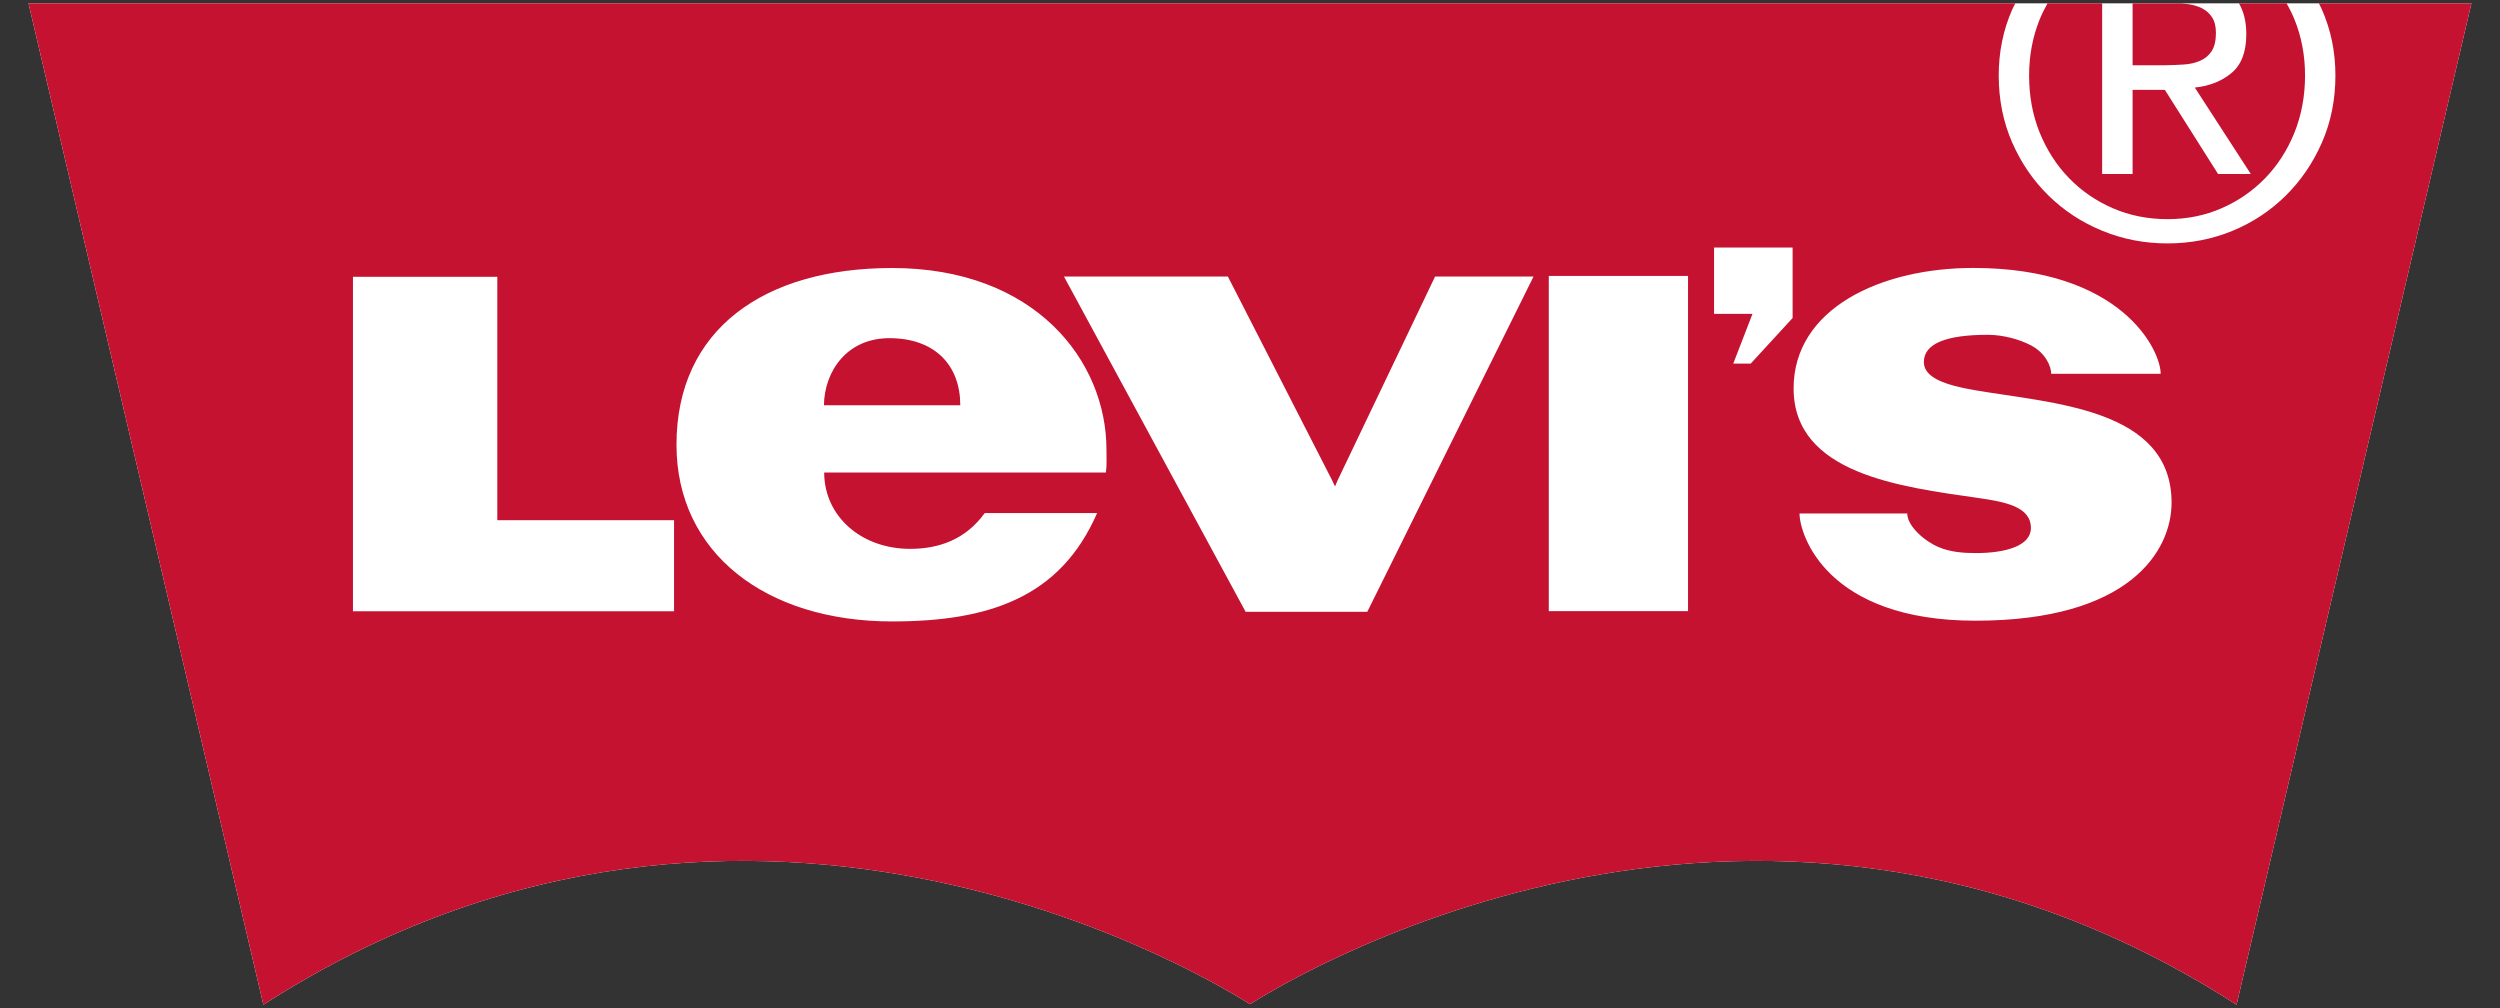 <?xml version="1.0" encoding="utf-8"?>
<!-- Generator: Adobe Illustrator 28.1.0, SVG Export Plug-In . SVG Version: 6.00 Build 0)  -->
<svg version="1.1" id="Capa_1" xmlns="http://www.w3.org/2000/svg" xmlns:xlink="http://www.w3.org/1999/xlink" x="0px" y="0px"
	 viewBox="0 0 372 150" style="enable-background:new 0 0 372 150;" xml:space="preserve">
<rect x="0" y="0" width="372" height="150" fill="#333333" stroke="none"/>
<style type="text/css">
	.st0{fill:#FFFFFF;}
	.st1{fill:#C41230;}
</style>
<g>
	<g>
		<path class="st0" d="M4.24,0.5l34.95,149c73.39-47.2,143.92-1.84,146.76-0.11h0.01c0.01,0,0.01-0.01,0.02-0.01h0.04
			c0.01,0,0.02,0.01,0.02,0.01h0.01c2.83-1.73,73.37-47.09,146.75,0.11l34.95-149H4.24z"/>
	</g>
	<g>
		<path class="st1" d="M324.96,9.6c0.91-0.06,1.72-0.25,2.43-0.56c0.71-0.31,1.28-0.78,1.7-1.43c0.42-0.64,0.64-1.55,0.64-2.7
			c0-0.97-0.19-1.75-0.57-2.33c-0.38-0.58-0.87-1.02-1.47-1.33c-0.6-0.31-1.29-0.52-2.07-0.63c-0.33-0.05-0.67-0.08-1-0.11h-7.29
			v9.2h4.73C323.09,9.7,324.05,9.66,324.96,9.6z M307.85,26.48c1.84,1.91,4.02,3.41,6.53,4.5c2.51,1.09,5.23,1.63,8.15,1.63
			c2.89,0,5.57-0.54,8.06-1.63c2.49-1.09,4.65-2.59,6.5-4.5c1.84-1.91,3.28-4.16,4.33-6.76c1.04-2.6,1.57-5.43,1.57-8.5
			c0-2.97-0.53-5.75-1.57-8.32c-0.34-0.84-0.74-1.63-1.17-2.4h-7.09c0.72,1.23,1.09,2.76,1.09,4.6c0,2.62-0.73,4.54-2.2,5.76
			c-1.46,1.22-3.28,1.94-5.46,2.17l8.33,12.86h-4.87l-7.92-12.52h-4.8v12.52h-4.53V0.5h-8.13c-0.43,0.77-0.83,1.56-1.17,2.4
			c-1.04,2.58-1.57,5.35-1.57,8.32c0,3.07,0.52,5.9,1.57,8.5C304.56,22.32,306.01,24.58,307.85,26.48z M132.33,50.32
			c-6.31,0-9.66,4.93-9.73,9.98h20.29C142.89,54.35,139.12,50.32,132.33,50.32z M345.05,0.5c0.15,0.31,0.32,0.61,0.46,0.94
			c1.33,3.02,2,6.28,2,9.79c0,3.6-0.67,6.92-2,9.97c-1.33,3.03-3.13,5.68-5.4,7.92c-2.27,2.24-4.91,3.99-7.92,5.23
			c-3.02,1.24-6.24,1.87-9.66,1.87c-3.42,0-6.65-0.62-9.69-1.87c-3.04-1.24-5.71-2.99-8-5.23c-2.29-2.24-4.1-4.89-5.43-7.92
			c-1.33-3.05-2-6.36-2-9.97c0-3.51,0.67-6.77,2-9.79c0.14-0.32,0.31-0.62,0.47-0.94H4.24l34.95,149
			c73.39-47.2,143.92-1.84,146.76-0.11h0.01c0.01-0.01,0.01-0.01,0.02-0.01h0.04c0.01,0,0.02,0.01,0.02,0.01h0.01
			c2.83-1.73,73.37-47.09,146.75,0.11l34.95-149H345.05z M100.3,90.96H52.52V41.19H74v36.22h26.3V90.96z M164.56,70.31h-41.92
			c0,6.48,5.48,11.36,12.79,11.36c4.35,0,8.3-1.44,11.1-5.33h16.72c-5.46,12.56-16.06,16.13-30.51,16.13
			c-18.79,0-32.08-10.18-32.08-26.29c0-17.22,13.09-26.3,32.08-26.3c21.25,0,31.9,13.77,31.9,27.02
			C164.63,68.01,164.72,69.11,164.56,70.31z M203.45,91.04h-18.1l-27.03-49.89h24.39l15.51,30.32l0.43,0.91l0.39-0.91l14.5-30.32
			h14.65L203.45,91.04z M251.18,90.94h-20.72V41.06h20.72V90.94z M266.75,47.31l-6.24,6.79h-2.6l2.86-7.4h-5.72v-9.87h11.69V47.31z
			 M293.94,92.36c-22.14,0-26.17-12.79-26.17-15.96h16.03c0,1.86,2.52,4.1,4.65,5c1.75,0.75,3.7,0.9,5.53,0.9
			c4.51,0,8.22-1.1,8.22-3.72c0-3.19-3.79-3.9-7.97-4.5c-11.38-1.64-27.34-3.55-27.34-16.29c0-11.88,12.97-17.92,26.74-17.92
			c22.04,0,27.88,12.21,27.88,15.75h-16.29c0-1.06-0.8-3.08-3.03-4.24c-1.65-0.86-4.07-1.56-6.41-1.56c-6.09,0-9.51,1.27-9.51,4.06
			c0,2.28,3.09,3.41,7.52,4.17c11.57,1.99,29.34,2.67,29.34,16.76C323.12,81.96,316.93,92.36,293.94,92.36z"/>
	</g>
</g>
</svg>
